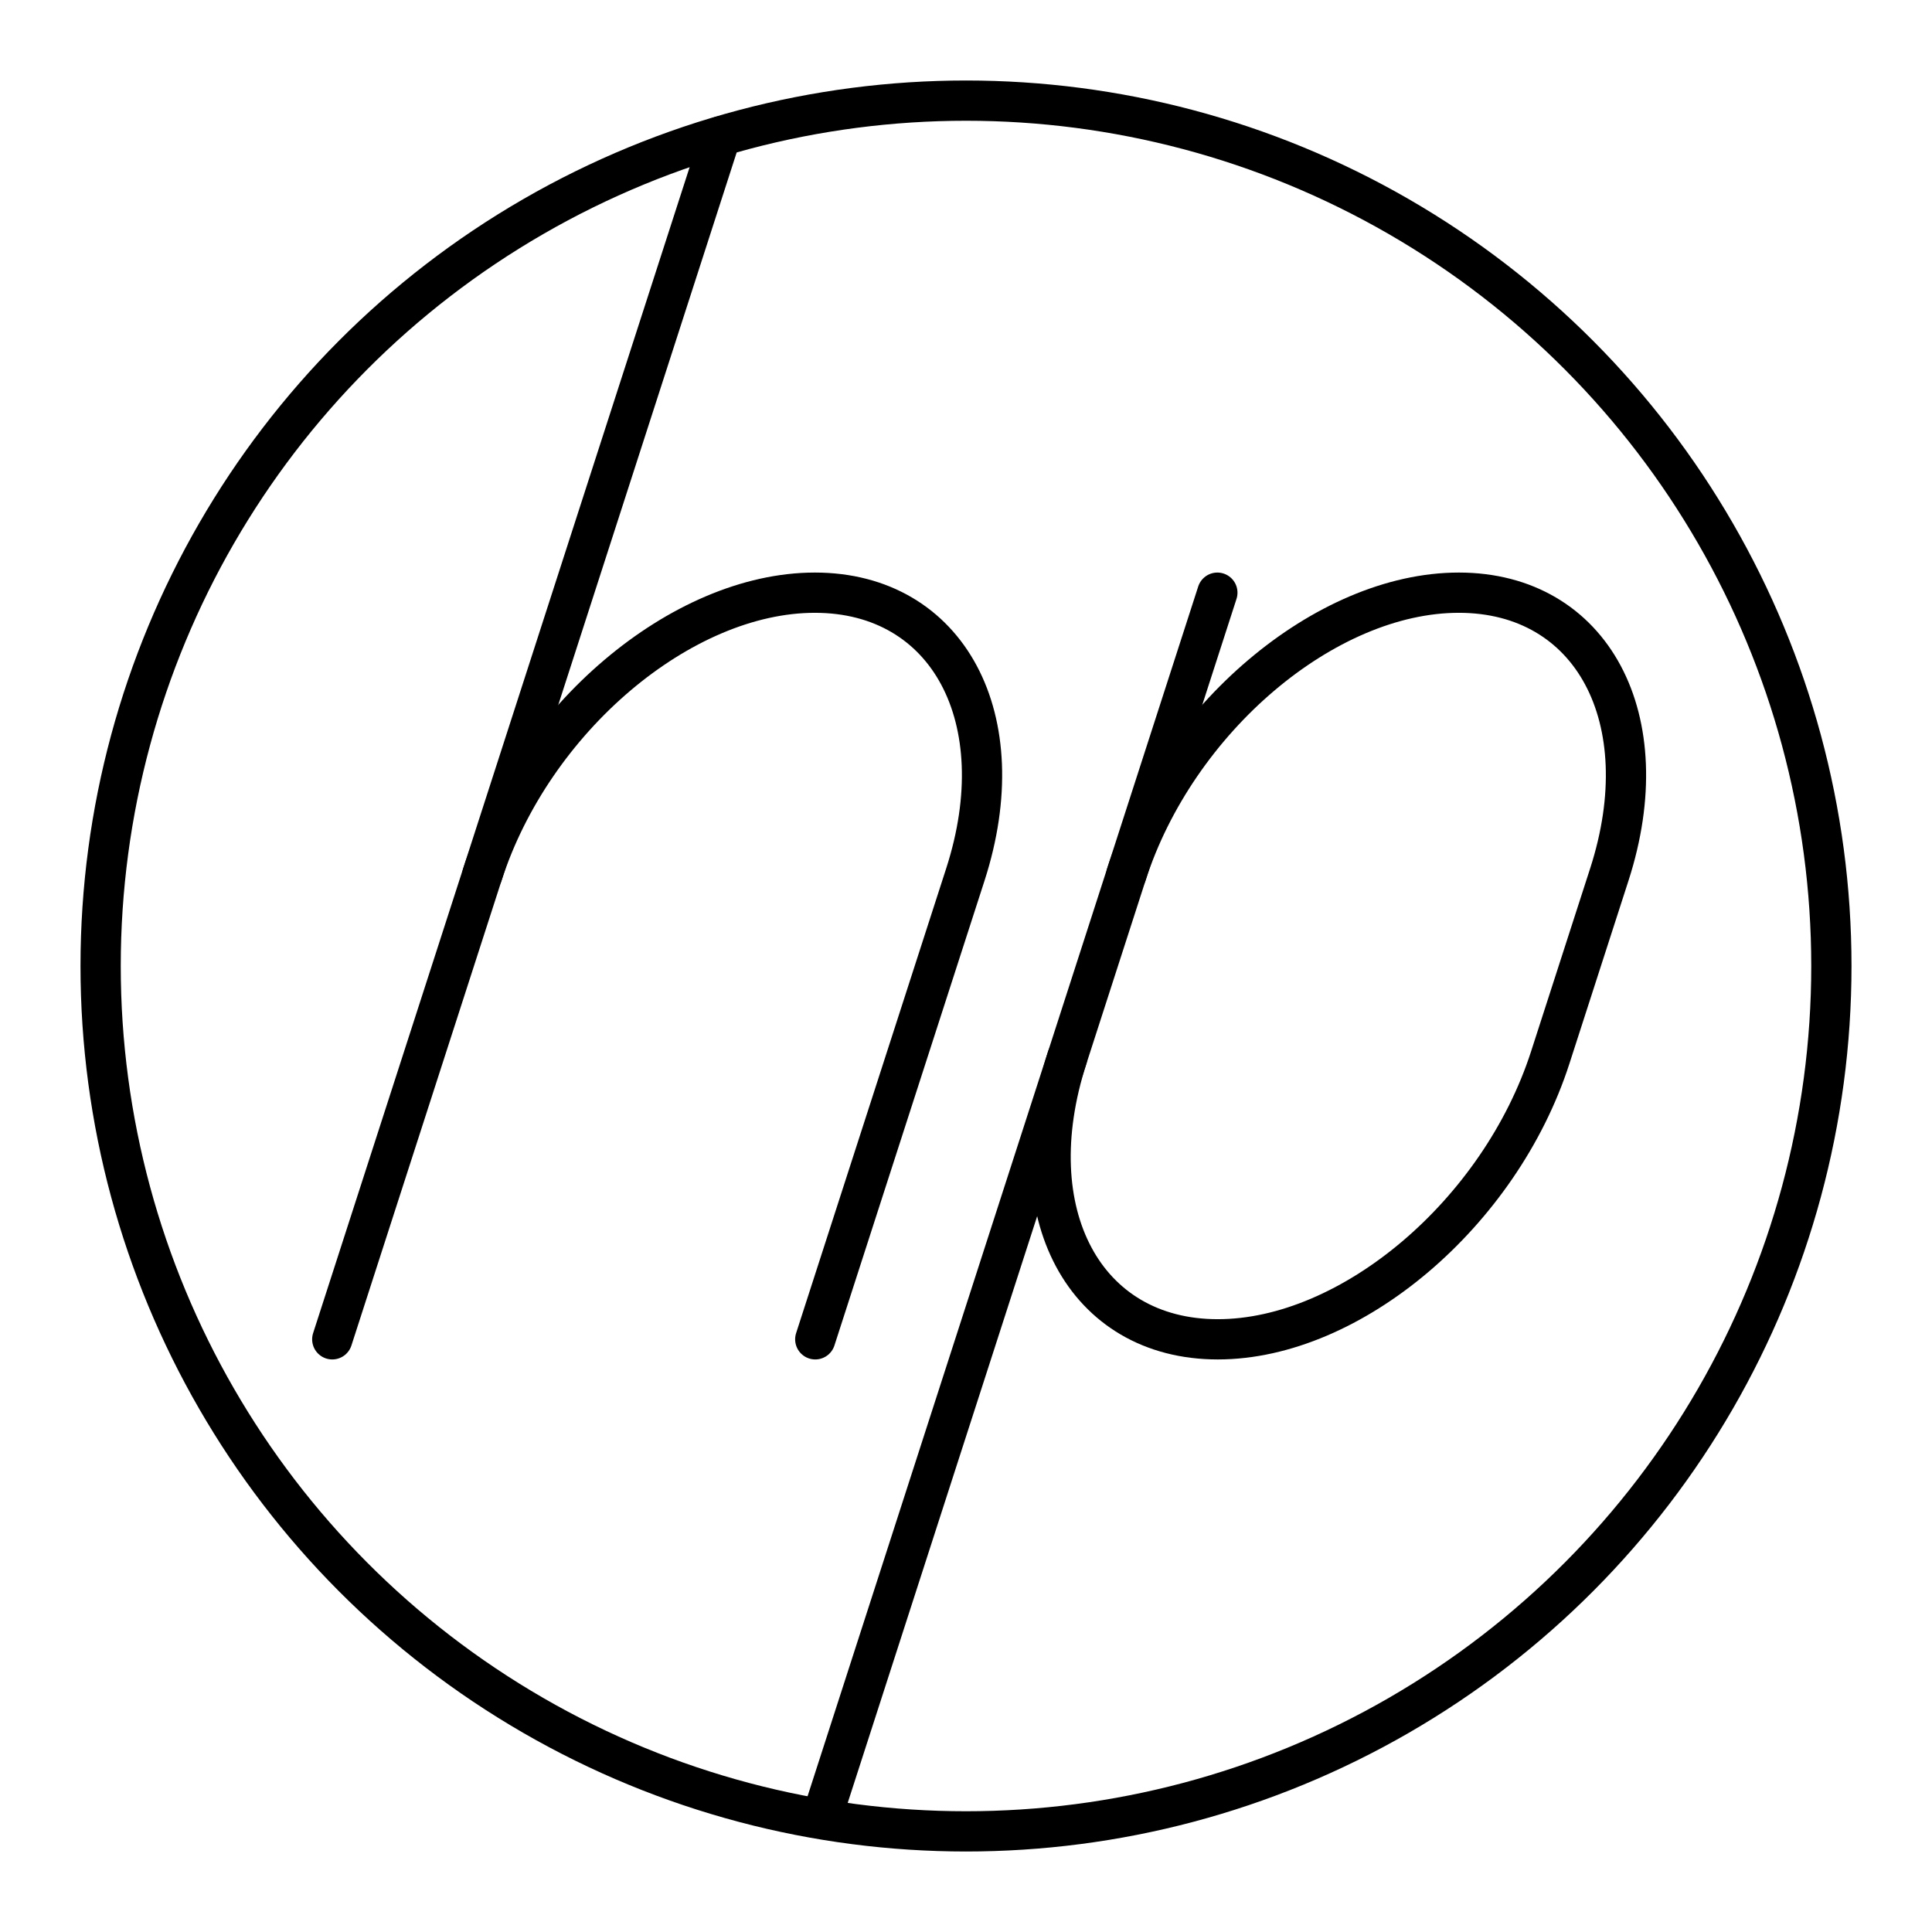 <?xml version="1.0" encoding="UTF-8"?><svg id="Layer_1" xmlns="http://www.w3.org/2000/svg" viewBox="0 0 48 48"><defs><style>.cls-1{fill:none;stroke:#000;stroke-linecap:round;stroke-linejoin:round;}</style></defs><circle class="cls-1" cx="24" cy="24" r="21.5"/><path class="cls-1" d="M11.985,21.725c1.248-3.866,4.947-7,8.26-7h0c3.314,0,4.988,3.134,3.74,7l-3.73,11.55"/><path class="cls-1" d="M26.515,26.275c-1.248,3.866.426,7,3.74,7h0c3.314,0,7.012-3.134,8.26-7l1.469-4.55c1.248-3.866-.426-7-3.74-7h0c-3.314,0-7.012,3.134-8.26,7"/><path class="cls-1" d="M8.255,33.275L17.907,3.385"/><path class="cls-1" d="M30.245,14.725l-9.83,30.441"/></svg>